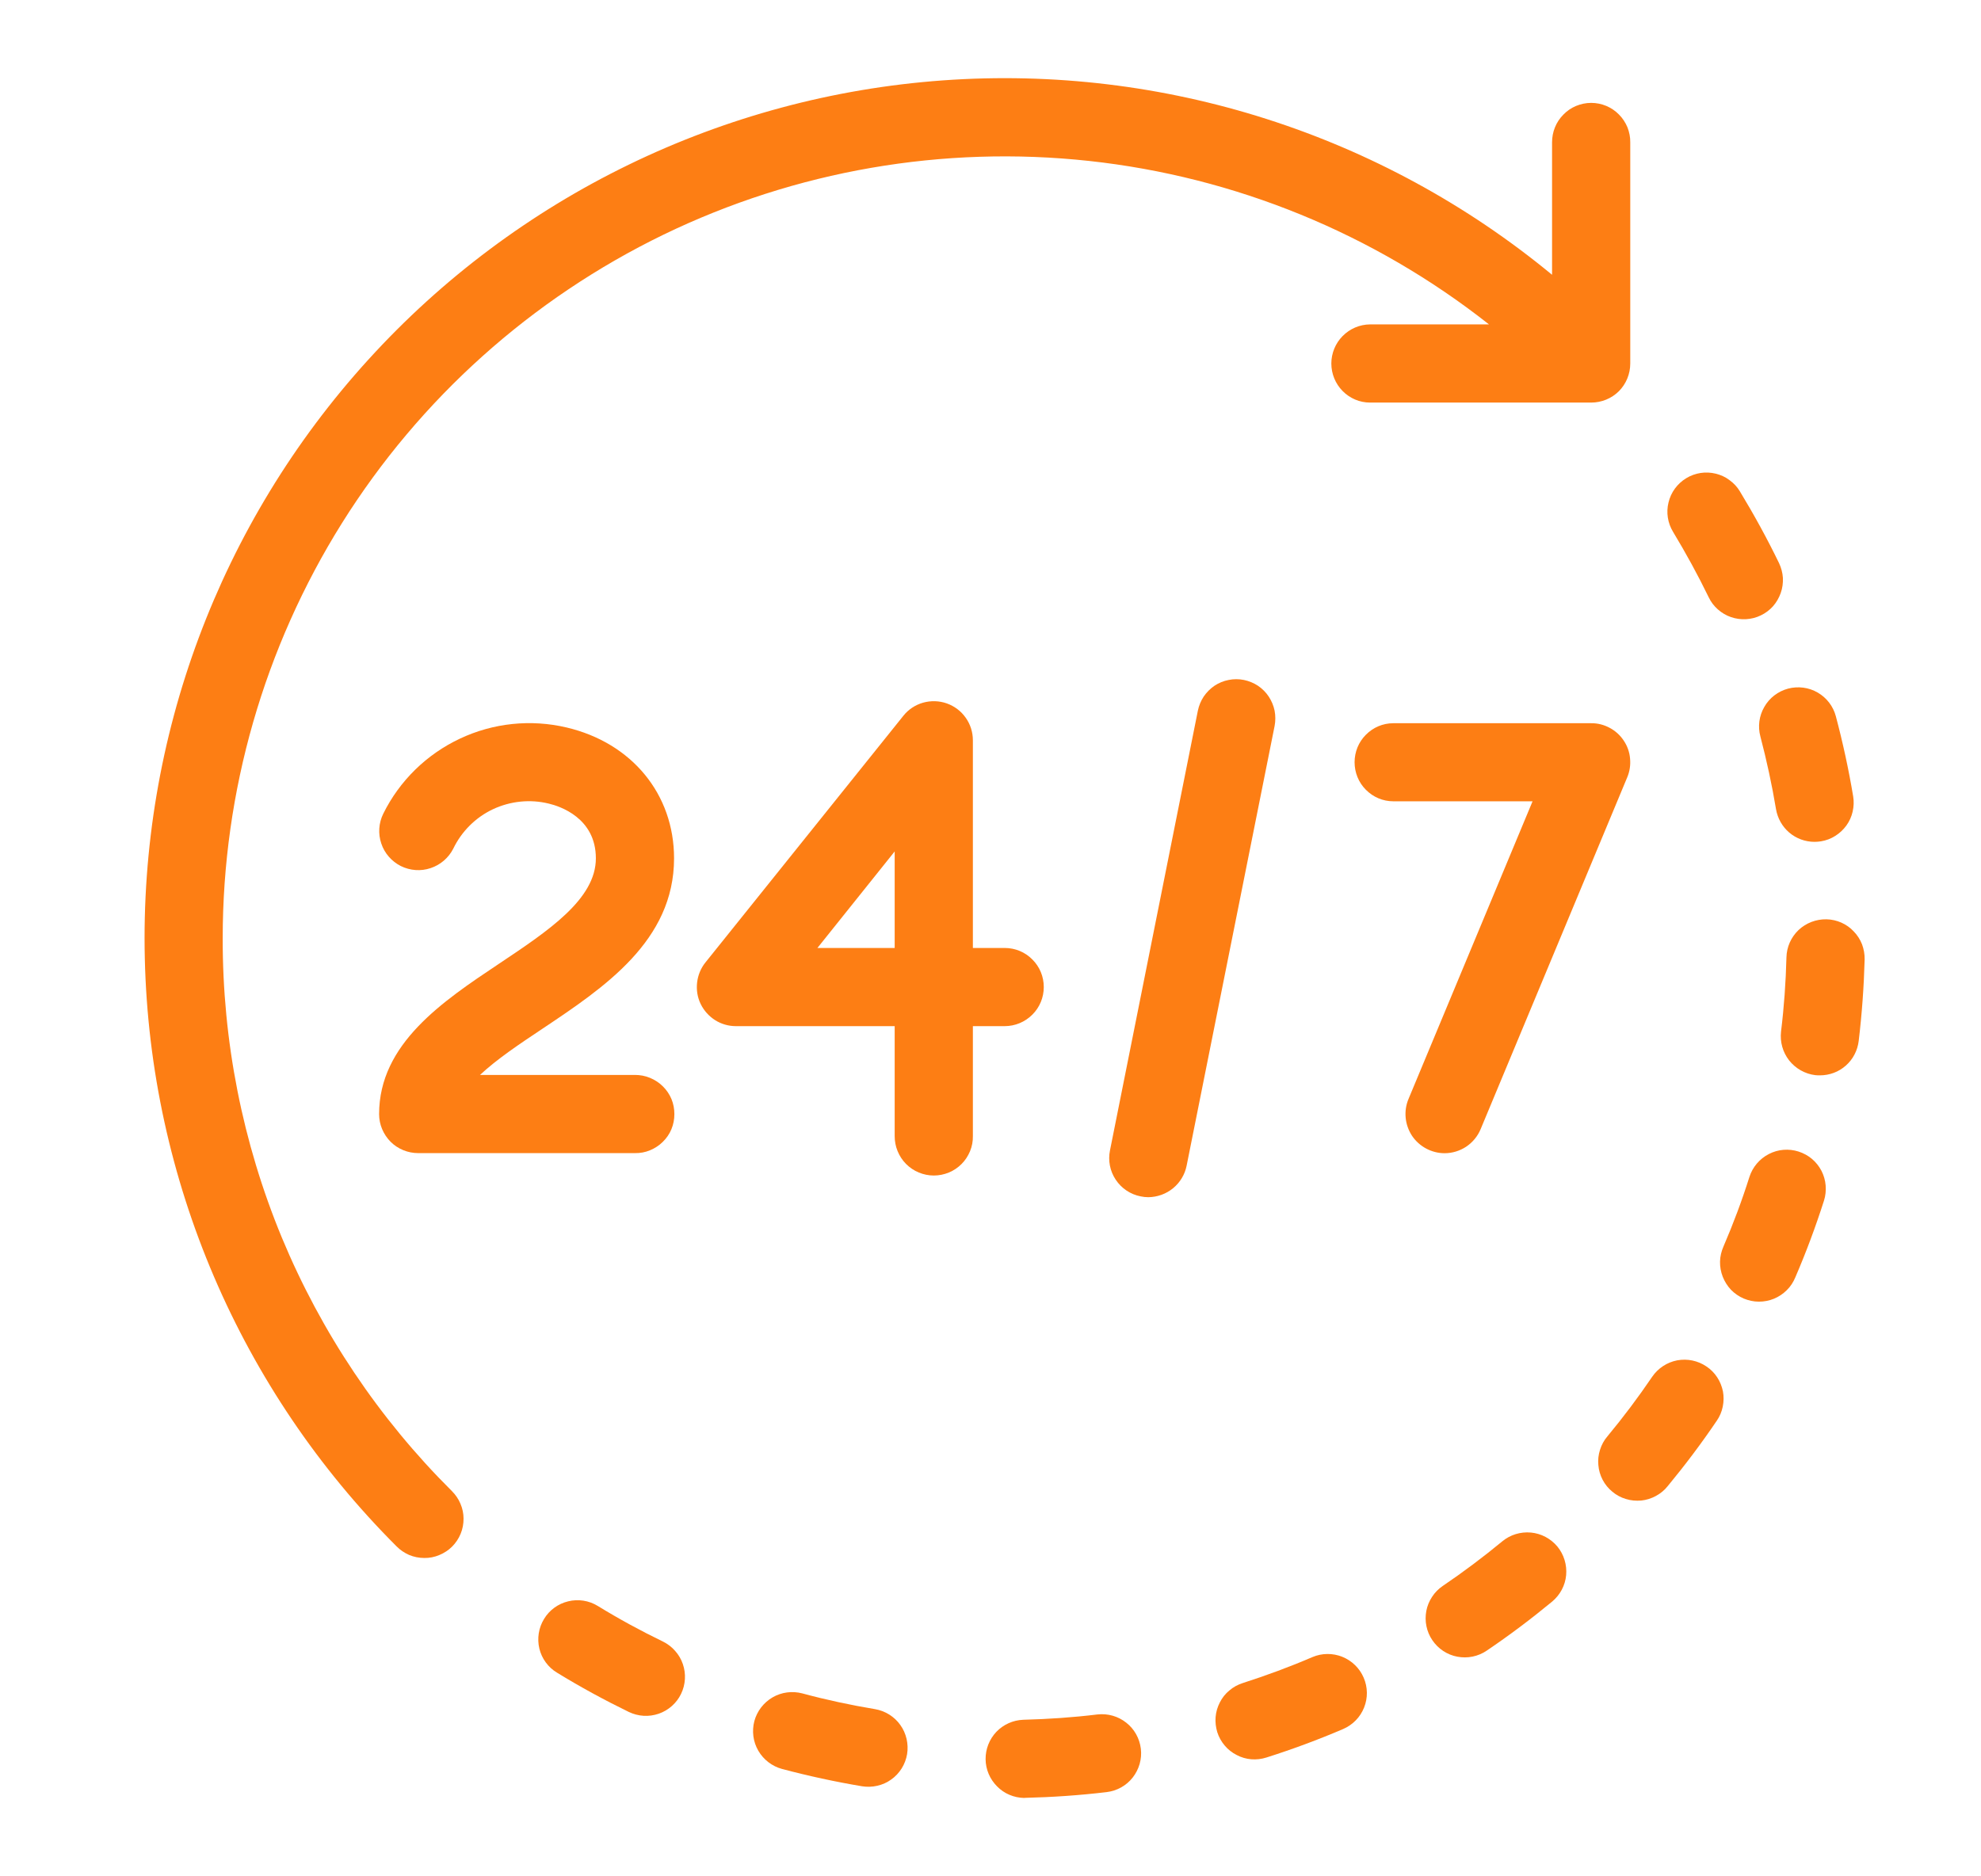 <svg width="19" height="18" viewBox="0 0 19 18" fill="none" xmlns="http://www.w3.org/2000/svg">
<path d="M2.136 9C2.136 7.592 2.533 6.212 3.28 5.018C4.028 3.824 5.097 2.866 6.364 2.251C7.631 1.637 9.046 1.392 10.446 1.544C11.846 1.696 13.175 2.24 14.281 3.112H13.14C13.041 3.113 12.947 3.153 12.877 3.224C12.808 3.294 12.769 3.389 12.769 3.487C12.769 3.586 12.808 3.681 12.877 3.751C12.947 3.822 13.041 3.862 13.14 3.862H15.261C15.361 3.862 15.456 3.823 15.527 3.753C15.597 3.682 15.636 3.587 15.636 3.487V1.366C15.637 1.317 15.627 1.267 15.609 1.221C15.59 1.176 15.563 1.134 15.528 1.099C15.493 1.063 15.451 1.035 15.406 1.016C15.36 0.997 15.311 0.987 15.261 0.987C15.212 0.987 15.163 0.997 15.117 1.016C15.071 1.035 15.03 1.063 14.995 1.099C14.96 1.134 14.932 1.176 14.914 1.221C14.895 1.267 14.886 1.317 14.886 1.366V2.636C13.251 1.287 11.159 0.619 9.045 0.771C6.931 0.923 4.956 1.883 3.531 3.452C2.105 5.021 1.338 7.078 1.389 9.197C1.439 11.316 2.304 13.335 3.803 14.834C3.837 14.869 3.879 14.897 3.924 14.917C3.97 14.936 4.019 14.946 4.069 14.946C4.118 14.947 4.168 14.937 4.213 14.918C4.259 14.899 4.301 14.872 4.336 14.837C4.371 14.802 4.399 14.76 4.418 14.714C4.437 14.668 4.446 14.619 4.446 14.569C4.446 14.52 4.436 14.471 4.416 14.425C4.397 14.379 4.368 14.338 4.333 14.303C3.634 13.608 3.081 12.782 2.703 11.872C2.326 10.961 2.134 9.985 2.136 9Z" fill="#FD7E14"/>
<path d="M6.359 15.748C6.146 15.645 5.935 15.53 5.733 15.406C5.648 15.354 5.546 15.338 5.449 15.362C5.353 15.385 5.269 15.446 5.218 15.531C5.166 15.616 5.15 15.718 5.173 15.815C5.196 15.911 5.257 15.995 5.342 16.046C5.565 16.183 5.797 16.309 6.031 16.423C6.075 16.444 6.123 16.457 6.173 16.46C6.222 16.463 6.271 16.456 6.318 16.44C6.364 16.424 6.407 16.399 6.444 16.366C6.481 16.333 6.511 16.294 6.532 16.25C6.554 16.205 6.566 16.157 6.569 16.108C6.572 16.059 6.565 16.009 6.549 15.963C6.533 15.916 6.508 15.874 6.475 15.837C6.443 15.8 6.403 15.77 6.359 15.748H6.359Z" fill="#FD7E14"/>
<path d="M16.388 5.729C16.409 5.774 16.439 5.813 16.476 5.846C16.513 5.879 16.556 5.904 16.602 5.92C16.649 5.936 16.698 5.943 16.747 5.94C16.796 5.937 16.845 5.925 16.889 5.903C16.933 5.882 16.973 5.852 17.006 5.815C17.038 5.778 17.063 5.735 17.079 5.689C17.096 5.642 17.102 5.593 17.1 5.544C17.097 5.495 17.084 5.447 17.063 5.402C16.95 5.169 16.823 4.937 16.687 4.713C16.662 4.671 16.628 4.635 16.588 4.606C16.549 4.576 16.504 4.556 16.456 4.544C16.359 4.52 16.257 4.536 16.172 4.588C16.087 4.64 16.026 4.723 16.003 4.82C15.979 4.916 15.995 5.018 16.047 5.103C16.17 5.307 16.285 5.517 16.388 5.729Z" fill="#FD7E14"/>
<path d="M10.526 16.447C10.289 16.476 10.05 16.492 9.814 16.498C9.716 16.502 9.624 16.543 9.556 16.614C9.489 16.685 9.452 16.779 9.453 16.877C9.454 16.975 9.494 17.068 9.563 17.137C9.631 17.207 9.725 17.246 9.822 17.248C9.825 17.248 9.829 17.248 9.831 17.247C10.091 17.241 10.354 17.223 10.614 17.192C10.713 17.18 10.803 17.13 10.864 17.052C10.925 16.974 10.954 16.875 10.942 16.776C10.93 16.677 10.88 16.587 10.802 16.526C10.724 16.464 10.625 16.436 10.526 16.447L10.526 16.447Z" fill="#FD7E14"/>
<path d="M8.392 16.396C8.158 16.357 7.924 16.307 7.695 16.245C7.598 16.22 7.496 16.233 7.41 16.283C7.324 16.333 7.261 16.415 7.235 16.511C7.21 16.607 7.223 16.709 7.273 16.795C7.323 16.881 7.405 16.944 7.501 16.97C7.753 17.037 8.011 17.093 8.268 17.136C8.317 17.144 8.367 17.142 8.415 17.131C8.463 17.12 8.508 17.1 8.548 17.071C8.588 17.043 8.622 17.006 8.648 16.965C8.674 16.923 8.692 16.876 8.7 16.828C8.708 16.779 8.706 16.73 8.695 16.681C8.684 16.634 8.664 16.588 8.635 16.548C8.607 16.508 8.57 16.474 8.529 16.448C8.487 16.422 8.44 16.404 8.392 16.396V16.396Z" fill="#FD7E14"/>
<path d="M17.518 8.819C17.419 8.817 17.322 8.854 17.25 8.922C17.178 8.991 17.136 9.085 17.134 9.185C17.128 9.422 17.111 9.661 17.082 9.897C17.071 9.996 17.099 10.095 17.16 10.173C17.222 10.251 17.312 10.302 17.41 10.314C17.425 10.316 17.44 10.316 17.455 10.316C17.547 10.316 17.636 10.283 17.704 10.222C17.773 10.161 17.816 10.077 17.827 9.986C17.858 9.727 17.877 9.464 17.884 9.204C17.885 9.154 17.876 9.105 17.859 9.059C17.841 9.013 17.814 8.971 17.78 8.936C17.747 8.9 17.706 8.871 17.661 8.851C17.616 8.831 17.567 8.82 17.518 8.819Z" fill="#FD7E14"/>
<path d="M16.367 13.109C16.285 13.053 16.184 13.032 16.086 13.05C15.988 13.069 15.902 13.126 15.846 13.208C15.713 13.404 15.569 13.596 15.417 13.779C15.385 13.816 15.361 13.86 15.346 13.908C15.331 13.955 15.325 14.005 15.33 14.054C15.334 14.104 15.348 14.152 15.371 14.196C15.394 14.24 15.426 14.279 15.464 14.31C15.502 14.342 15.546 14.366 15.594 14.38C15.641 14.395 15.691 14.399 15.741 14.395C15.79 14.39 15.838 14.375 15.882 14.351C15.925 14.328 15.964 14.296 15.995 14.257C16.161 14.056 16.32 13.845 16.466 13.629C16.494 13.589 16.513 13.543 16.523 13.495C16.533 13.446 16.534 13.397 16.525 13.348C16.515 13.3 16.497 13.254 16.47 13.213C16.443 13.172 16.408 13.136 16.367 13.109Z" fill="#FD7E14"/>
<path d="M16.884 7.065C16.944 7.294 16.995 7.528 17.034 7.763C17.049 7.85 17.094 7.93 17.161 7.987C17.229 8.045 17.315 8.076 17.404 8.076C17.424 8.076 17.445 8.074 17.465 8.071C17.514 8.063 17.56 8.046 17.602 8.019C17.644 7.993 17.68 7.959 17.709 7.919C17.738 7.879 17.758 7.834 17.769 7.786C17.78 7.738 17.782 7.688 17.774 7.64C17.731 7.382 17.675 7.124 17.608 6.872C17.583 6.776 17.52 6.694 17.434 6.644C17.348 6.594 17.246 6.581 17.15 6.606C17.053 6.632 16.971 6.695 16.922 6.781C16.872 6.867 16.858 6.969 16.884 7.065H16.884Z" fill="#FD7E14"/>
<path d="M14.409 14.786C14.225 14.938 14.033 15.082 13.838 15.214C13.797 15.242 13.762 15.277 13.735 15.319C13.708 15.36 13.689 15.406 13.68 15.454C13.671 15.502 13.671 15.552 13.681 15.6C13.691 15.649 13.71 15.694 13.738 15.735C13.766 15.776 13.801 15.811 13.842 15.838C13.883 15.865 13.929 15.884 13.978 15.893C14.026 15.902 14.076 15.902 14.124 15.892C14.172 15.882 14.218 15.863 14.259 15.835C14.474 15.69 14.685 15.531 14.886 15.365C14.963 15.301 15.012 15.21 15.021 15.111C15.03 15.012 15 14.913 14.937 14.836C14.873 14.76 14.782 14.711 14.683 14.702C14.584 14.693 14.485 14.723 14.409 14.786Z" fill="#FD7E14"/>
<path d="M17.25 11.047C17.156 11.017 17.053 11.025 16.965 11.071C16.876 11.117 16.81 11.195 16.779 11.29C16.708 11.515 16.624 11.74 16.53 11.958C16.51 12.004 16.498 12.053 16.497 12.102C16.496 12.152 16.505 12.202 16.523 12.248C16.541 12.294 16.568 12.337 16.602 12.373C16.637 12.409 16.678 12.437 16.724 12.457C16.77 12.476 16.819 12.487 16.869 12.487C16.919 12.487 16.968 12.478 17.014 12.459C17.06 12.44 17.102 12.412 17.137 12.377C17.173 12.342 17.2 12.3 17.219 12.254C17.323 12.013 17.415 11.765 17.494 11.518C17.509 11.471 17.514 11.421 17.51 11.372C17.506 11.323 17.492 11.275 17.47 11.232C17.447 11.188 17.416 11.149 17.378 11.117C17.341 11.086 17.297 11.062 17.25 11.047Z" fill="#FD7E14"/>
<path d="M12.587 15.897C12.371 15.99 12.146 16.073 11.919 16.146C11.872 16.161 11.828 16.185 11.791 16.217C11.753 16.248 11.722 16.287 11.7 16.331C11.677 16.375 11.663 16.423 11.659 16.472C11.655 16.521 11.661 16.57 11.675 16.617C11.69 16.664 11.714 16.707 11.746 16.745C11.778 16.783 11.817 16.814 11.861 16.836C11.904 16.859 11.952 16.873 12.001 16.877C12.05 16.881 12.1 16.875 12.147 16.86C12.396 16.781 12.644 16.689 12.882 16.587C12.974 16.547 13.046 16.474 13.083 16.381C13.12 16.289 13.119 16.186 13.079 16.094C13.04 16.003 12.966 15.931 12.874 15.894C12.782 15.857 12.678 15.858 12.587 15.897H12.587Z" fill="#FD7E14"/>
<path d="M6.465 8.234C6.465 7.619 6.061 7.127 5.435 6.979C5.092 6.898 4.731 6.935 4.411 7.086C4.092 7.236 3.832 7.49 3.676 7.806C3.632 7.895 3.625 7.998 3.657 8.092C3.688 8.186 3.756 8.263 3.844 8.308C3.933 8.352 4.036 8.36 4.13 8.328C4.224 8.297 4.302 8.23 4.347 8.142C4.427 7.976 4.561 7.842 4.728 7.763C4.895 7.685 5.084 7.665 5.263 7.709C5.369 7.734 5.715 7.846 5.715 8.234C5.715 8.625 5.263 8.927 4.785 9.246C4.246 9.606 3.636 10.013 3.636 10.688C3.636 10.787 3.676 10.882 3.746 10.953C3.816 11.023 3.912 11.062 4.011 11.062H6.09C6.139 11.063 6.189 11.054 6.234 11.035C6.28 11.016 6.322 10.989 6.357 10.954C6.393 10.919 6.421 10.878 6.44 10.832C6.459 10.786 6.468 10.737 6.468 10.688C6.468 10.638 6.459 10.589 6.44 10.543C6.421 10.498 6.393 10.456 6.357 10.421C6.322 10.386 6.28 10.359 6.234 10.34C6.189 10.321 6.139 10.312 6.09 10.312H4.604C4.761 10.164 4.983 10.015 5.201 9.87C5.794 9.474 6.465 9.026 6.465 8.234Z" fill="#FD7E14"/>
<path d="M10.011 9.469C10.011 9.369 9.972 9.274 9.901 9.204C9.831 9.133 9.736 9.094 9.636 9.094H9.331V7.102C9.331 7.024 9.307 6.948 9.262 6.885C9.217 6.821 9.154 6.774 9.081 6.748C9.007 6.722 8.928 6.72 8.853 6.741C8.779 6.762 8.712 6.806 8.664 6.867L6.765 9.234C6.721 9.289 6.694 9.356 6.686 9.426C6.678 9.496 6.689 9.567 6.72 9.631C6.751 9.695 6.799 9.748 6.858 9.786C6.918 9.824 6.987 9.844 7.058 9.844H8.581V10.898C8.581 10.948 8.59 10.997 8.609 11.043C8.628 11.089 8.655 11.131 8.69 11.166C8.725 11.201 8.766 11.229 8.812 11.248C8.858 11.267 8.907 11.277 8.956 11.277C9.006 11.277 9.055 11.267 9.101 11.248C9.147 11.229 9.188 11.201 9.223 11.166C9.258 11.131 9.285 11.089 9.304 11.043C9.323 10.997 9.332 10.948 9.331 10.898V9.844H9.636C9.736 9.844 9.831 9.804 9.901 9.734C9.972 9.664 10.011 9.568 10.011 9.469ZM8.581 9.094H7.84L8.581 8.168V9.094Z" fill="#FD7E14"/>
<path d="M11.931 6.523C11.882 6.513 11.832 6.513 11.784 6.523C11.736 6.532 11.69 6.551 11.649 6.578C11.608 6.606 11.573 6.641 11.545 6.682C11.518 6.723 11.499 6.769 11.489 6.817L10.646 11.036C10.626 11.133 10.646 11.235 10.701 11.317C10.756 11.4 10.842 11.458 10.94 11.477C10.964 11.482 10.989 11.485 11.013 11.485C11.1 11.484 11.184 11.454 11.251 11.399C11.318 11.344 11.364 11.268 11.381 11.183L12.225 6.964C12.234 6.916 12.234 6.866 12.225 6.818C12.215 6.77 12.196 6.724 12.169 6.683C12.142 6.642 12.107 6.607 12.066 6.579C12.025 6.552 11.979 6.533 11.931 6.523Z" fill="#FD7E14"/>
<path d="M13.855 11.063C13.929 11.063 14.001 11.041 14.063 11C14.124 10.959 14.173 10.9 14.201 10.832L15.607 7.457C15.631 7.4 15.64 7.338 15.634 7.276C15.629 7.215 15.608 7.156 15.573 7.104C15.539 7.053 15.493 7.011 15.438 6.982C15.384 6.953 15.323 6.937 15.261 6.938H13.363C13.264 6.938 13.17 6.978 13.1 7.049C13.03 7.119 12.992 7.214 12.992 7.312C12.992 7.411 13.03 7.506 13.1 7.576C13.17 7.647 13.264 7.687 13.363 7.687H14.699L13.509 10.543C13.485 10.6 13.476 10.662 13.482 10.724C13.488 10.785 13.509 10.844 13.543 10.896C13.577 10.947 13.624 10.989 13.678 11.018C13.732 11.047 13.793 11.063 13.855 11.063V11.063Z" fill="#FD7E14"/>
</svg>
